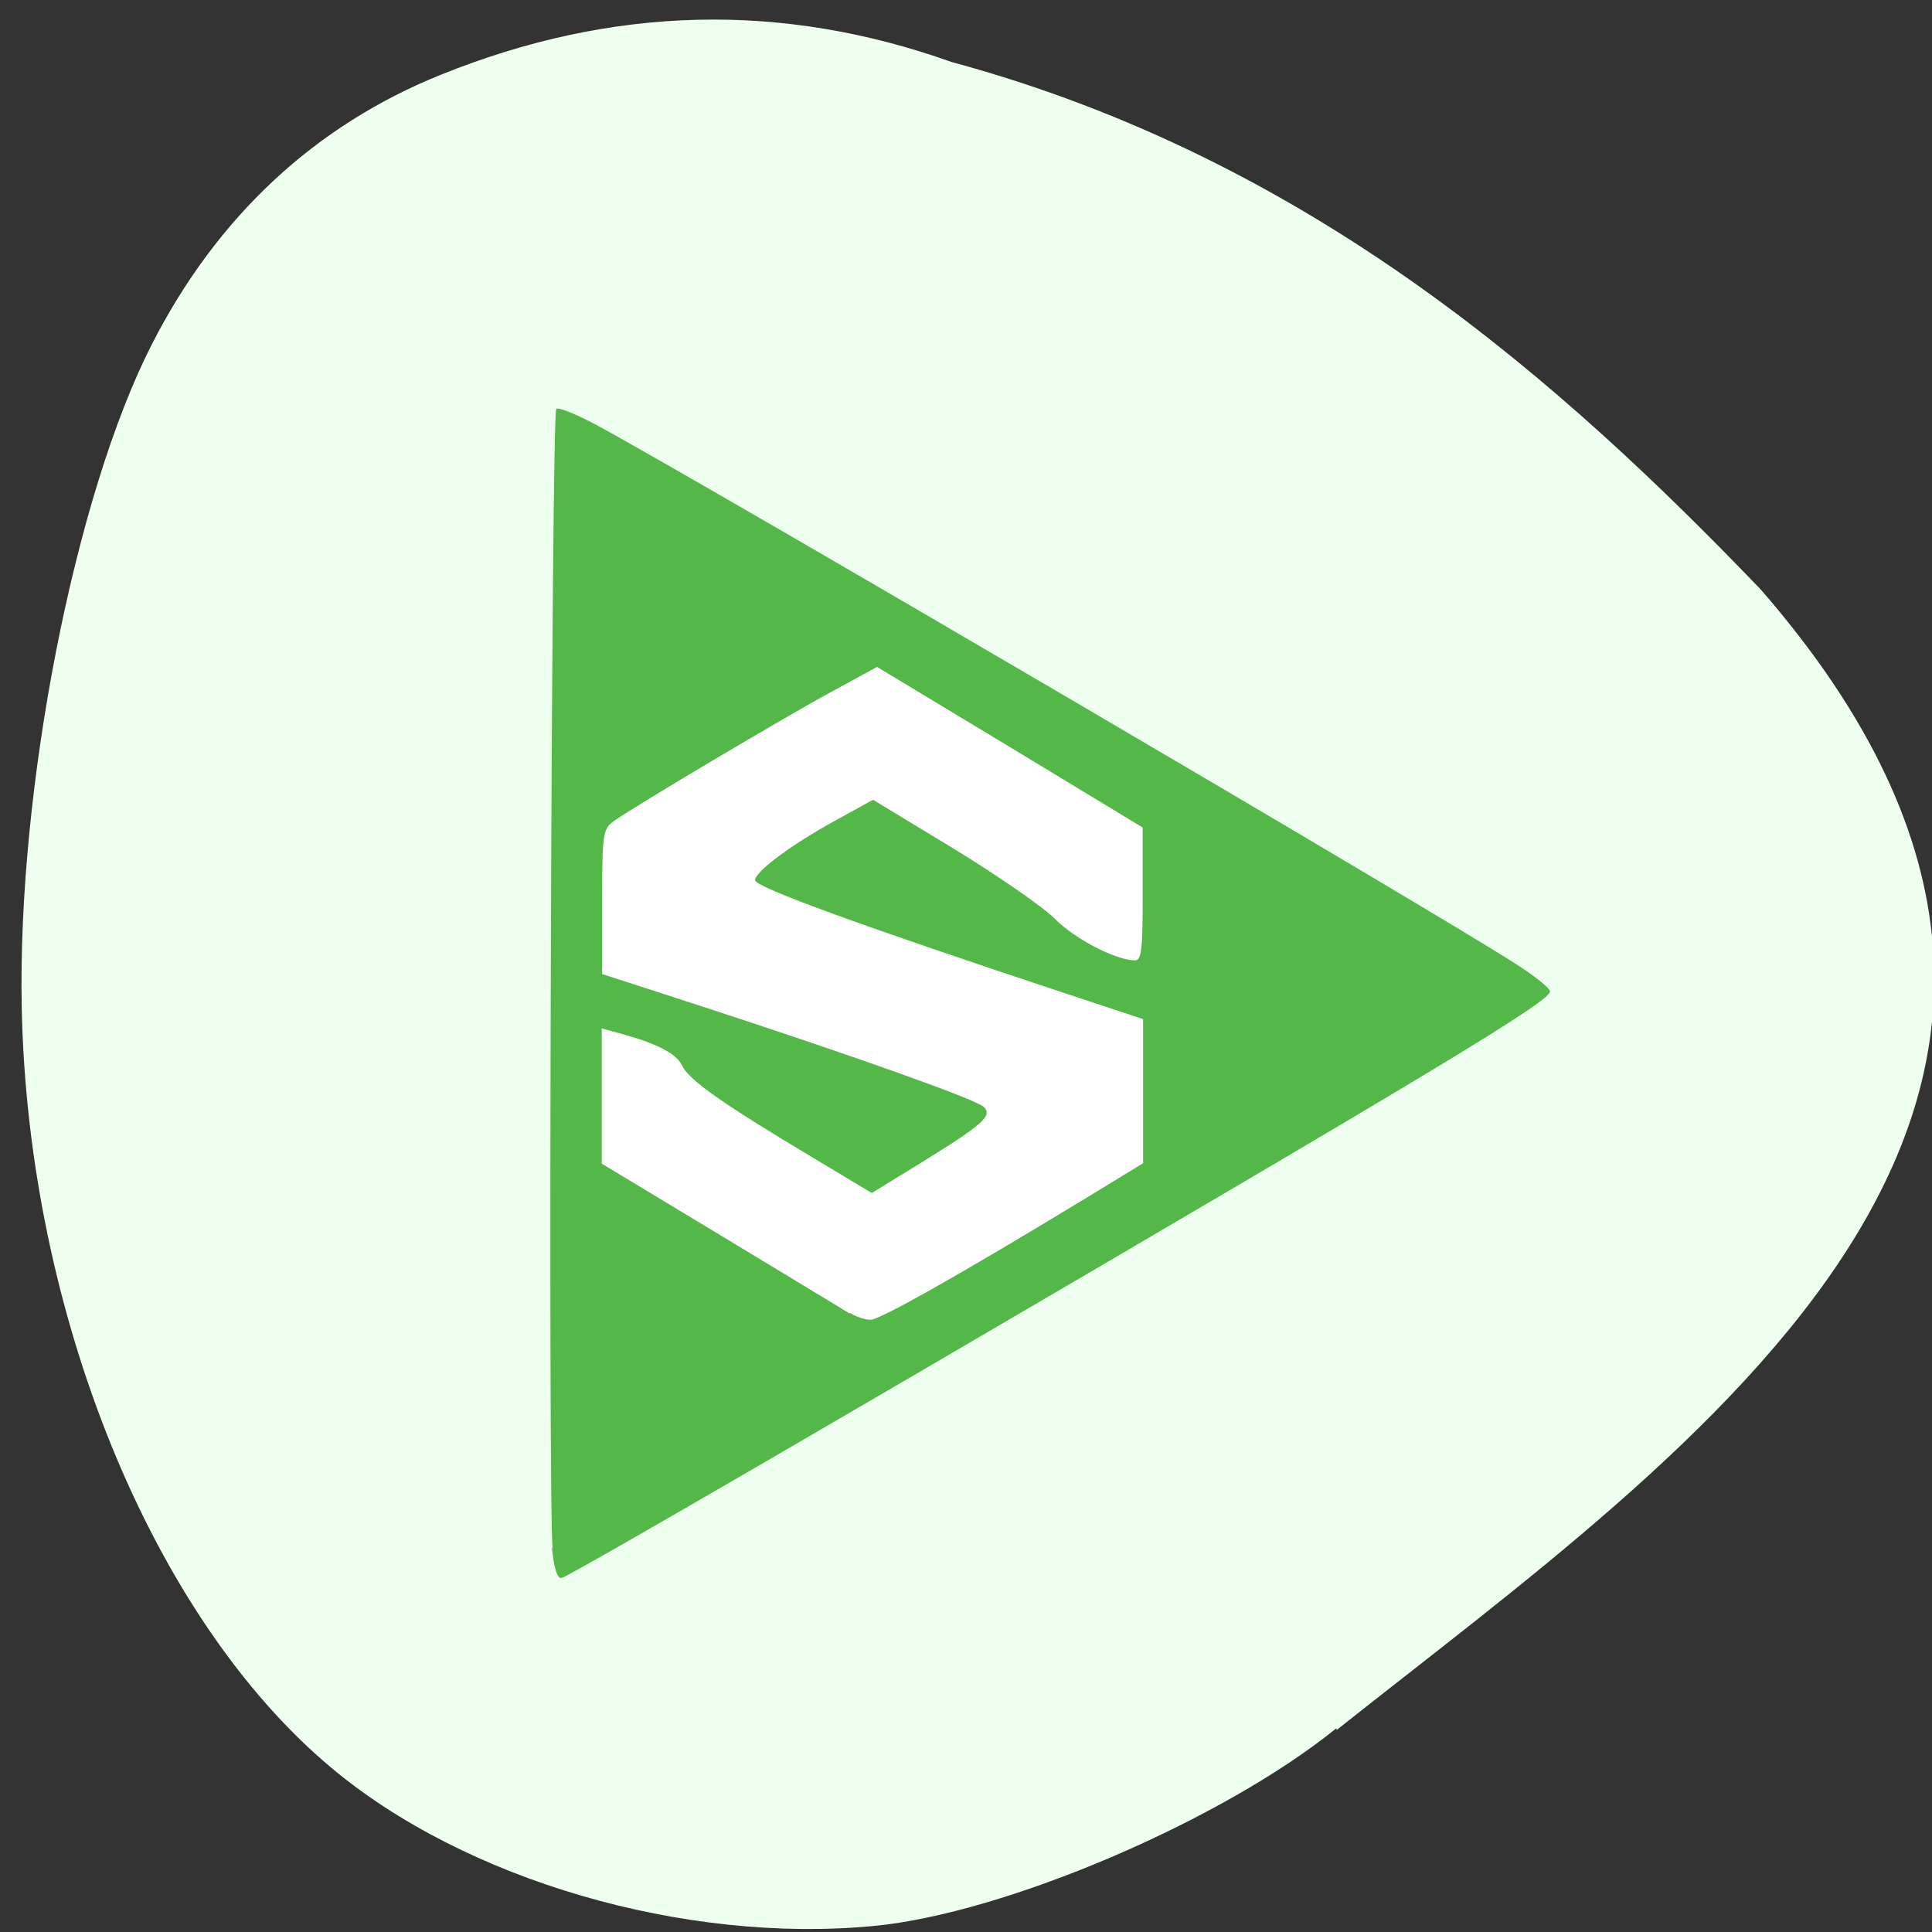 <svg xmlns="http://www.w3.org/2000/svg" viewBox="0 0 48 48"><rect x="0" y="0" width="48" height="48" fill="#333333" stroke="none"/><path d="m 33.2 42.94 c -2.83 2.29 -8.23 4.6 -11.49 4.91 c -4.71 0.45 -10.16 -1.14 -13.49 -3.94 c -4.45 -3.73 -7.53 -11.3 -7.68 -18.88 c -0.11 -5.44 1.32 -12.73 3.23 -16.47 c 1.62 -3.18 4.06 -5.45 7.2 -6.71 c 4.25 -1.71 8.46 -1.81 12.67 -0.31 c 8.98 2.43 15.2 8 20.1 13.1 c 11.1 12.75 -1.71 21.34 -10.53 28.34" style="fill:#efffef"/><path d="m 13.73 38.48 c -0.12 -1.1 -0.03 -28.2 0.09 -28.32 c 0.05 -0.05 0.5 0.13 1 0.4 c 2.68 1.45 20.99 12.18 22.92 13.44 c 0.43 0.28 0.77 0.56 0.77 0.63 c 0 0.25 -2.7 1.88 -15.86 9.57 c -4.69 2.74 -8.6 5 -8.69 5 c -0.11 0.04 -0.19 -0.21 -0.25 -0.76" style="fill:#53b847"/><path d="m 21.1 32.63 c -0.14 -0.09 -1.58 -0.96 -3.2 -1.94 l -2.95 -1.78 v -3.36 l 0.47 0.13 c 0.92 0.25 1.39 0.5 1.53 0.8 c 0.16 0.34 0.95 0.91 3.16 2.23 l 1.55 0.93 l 1.22 -0.75 c 1.54 -0.95 1.79 -1.17 1.56 -1.39 c -0.2 -0.19 -3.3 -1.29 -6.98 -2.49 l -2.5 -0.81 v -1.8 c 0 -1.7 0.02 -1.8 0.29 -2 c 0.47 -0.34 4.27 -2.6 5.44 -3.23 l 1.1 -0.6 l 3.3 1.99 l 3.3 2 v 1.65 c 0 1.38 -0.03 1.65 -0.19 1.65 c -0.47 0 -1.5 -0.53 -2 -1.04 c -0.3 -0.3 -1.45 -1.09 -2.53 -1.75 l -1.98 -1.2 l -0.87 0.48 c -1.14 0.62 -2.06 1.3 -2.06 1.52 c 0 0.17 2.72 1.16 7.77 2.83 l 1.87 0.62 v 3.58 l -1.36 0.83 c -3.14 1.91 -5.18 3.06 -5.41 3.06 c -0.14 0 -0.37 -0.08 -0.51 -0.17" style="fill:#fff"/></svg>